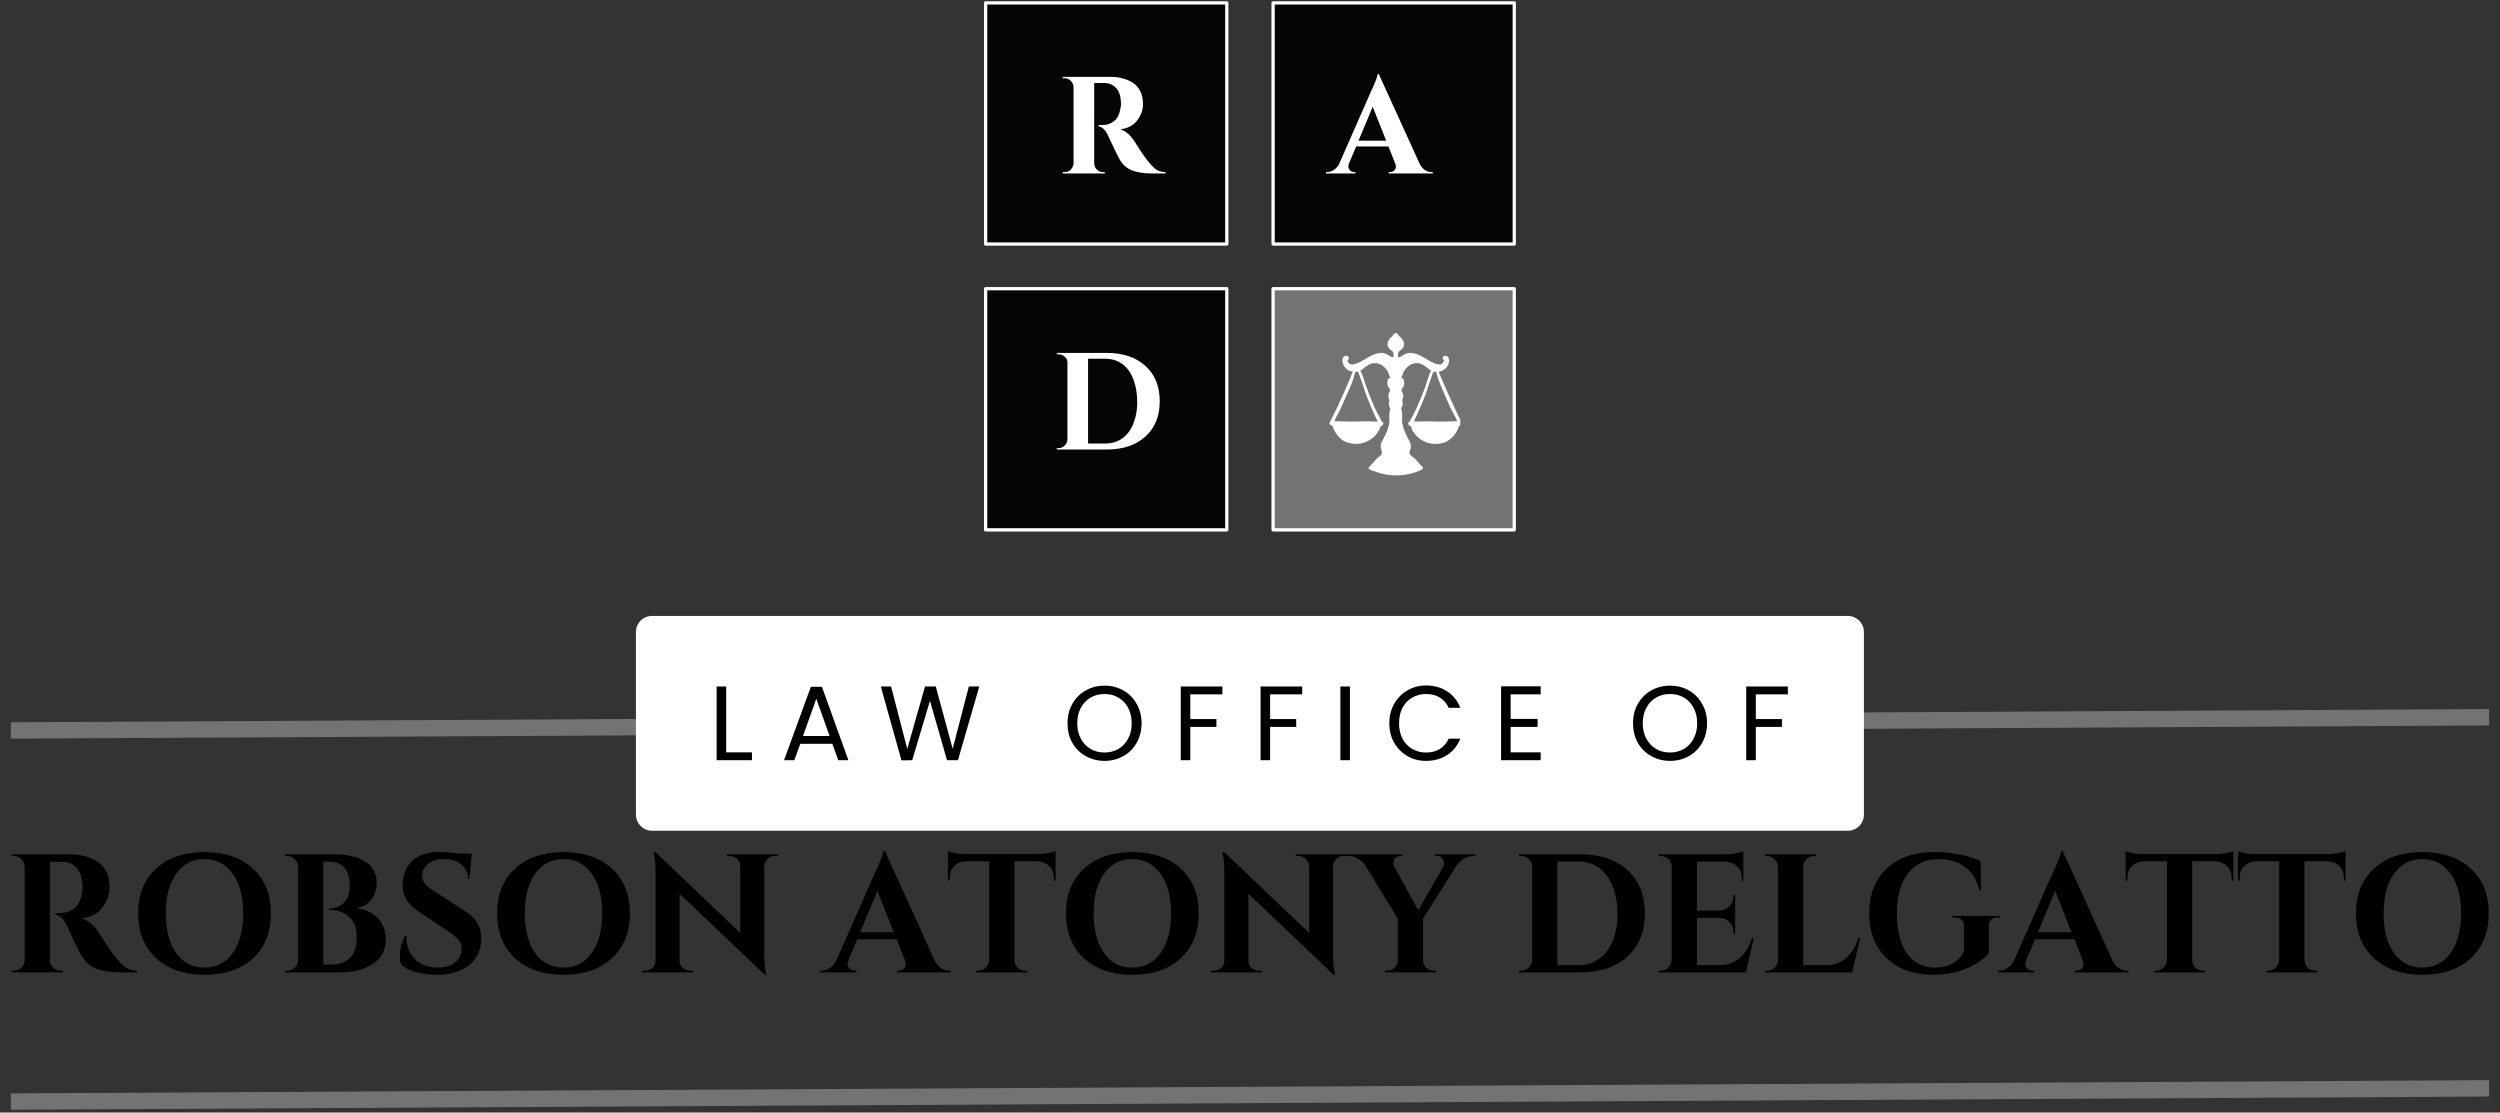 <svg xmlns="http://www.w3.org/2000/svg" xmlns:xlink="http://www.w3.org/1999/xlink" zoomAndPan="magnify" preserveAspectRatio="xMidYMid meet" version="1.0" viewBox="69.09 136.52 228.93 101.88"><rect x="69.09" y="136.52" width="228.93" height="101.88" fill="#333333" stroke="none"/><defs><g/><clipPath id="2de9c18c29"><path d="M 159.195 162.691 L 181.695 162.691 L 181.695 185.191 L 159.195 185.191 Z M 159.195 162.691 " clip-rule="nonzero"/></clipPath><clipPath id="4d8a101f9a"><path d="M 185.52 162.691 L 208 162.691 L 208 185.191 L 185.52 185.191 Z M 185.52 162.691 " clip-rule="nonzero"/></clipPath><clipPath id="ba574239e2"><path d="M 159.195 136.516 L 181.695 136.516 L 181.695 159 L 159.195 159 Z M 159.195 136.516 " clip-rule="nonzero"/></clipPath><clipPath id="4cb330bf54"><path d="M 159.195 136.516 L 181.695 136.516 L 181.695 159.016 L 159.195 159.016 Z M 159.195 136.516 " clip-rule="nonzero"/></clipPath><clipPath id="38c5a0e21a"><path d="M 185.52 136.516 L 208 136.516 L 208 159 L 185.52 159 Z M 185.52 136.516 " clip-rule="nonzero"/></clipPath><clipPath id="6c3dd66e3e"><path d="M 185.52 136.516 L 208 136.516 L 208 159.016 L 185.52 159.016 Z M 185.52 136.516 " clip-rule="nonzero"/></clipPath><clipPath id="89ca753d9b"><path d="M 190.809 167 L 202.809 167 L 202.809 180.484 L 190.809 180.484 Z M 190.809 167 " clip-rule="nonzero"/></clipPath></defs><g clip-path="url(#2de9c18c29)"><path fill="#070404" d="M 159.344 185.043 L 159.344 162.957 L 181.43 162.957 L 181.43 185.043 Z M 159.344 185.043 " fill-opacity="1" fill-rule="nonzero"/><path fill="#ffffff" d="M 181.578 162.957 L 181.578 185.043 C 181.578 185.125 181.512 185.191 181.43 185.191 L 159.344 185.191 C 159.262 185.191 159.195 185.125 159.195 185.043 L 159.195 162.957 C 159.195 162.875 159.262 162.809 159.344 162.809 L 181.43 162.809 C 181.512 162.809 181.578 162.875 181.578 162.957 Z M 181.281 184.891 L 181.281 163.105 L 159.496 163.105 L 159.496 184.891 Z M 181.281 184.891 " fill-opacity="1" fill-rule="nonzero"/></g><g clip-path="url(#4d8a101f9a)"><path fill="#737373" d="M 185.672 185.043 L 185.672 162.957 L 207.754 162.957 L 207.754 185.043 Z M 185.672 185.043 " fill-opacity="1" fill-rule="nonzero"/><path fill="#ffffff" d="M 207.902 162.957 L 207.902 185.043 C 207.902 185.125 207.84 185.191 207.754 185.191 L 185.672 185.191 C 185.586 185.191 185.52 185.125 185.52 185.043 L 185.52 162.957 C 185.52 162.875 185.586 162.809 185.672 162.809 L 207.754 162.809 C 207.84 162.809 207.902 162.875 207.902 162.957 Z M 207.605 184.891 L 207.605 163.105 L 185.82 163.105 L 185.82 184.891 Z M 207.605 184.891 " fill-opacity="1" fill-rule="nonzero"/></g><g clip-path="url(#ba574239e2)"><path fill="#070404" d="M 159.344 158.867 L 159.344 136.781 L 181.43 136.781 L 181.43 158.867 Z M 159.344 158.867 " fill-opacity="1" fill-rule="nonzero"/></g><g clip-path="url(#4cb330bf54)"><path fill="#ffffff" d="M 181.578 136.781 L 181.578 158.867 C 181.578 158.949 181.512 159.016 181.43 159.016 L 159.344 159.016 C 159.262 159.016 159.195 158.949 159.195 158.867 L 159.195 136.781 C 159.195 136.699 159.262 136.633 159.344 136.633 L 181.43 136.633 C 181.512 136.633 181.578 136.699 181.578 136.781 Z M 181.281 158.719 L 181.281 136.934 L 159.496 136.934 L 159.496 158.719 Z M 181.281 158.719 " fill-opacity="1" fill-rule="nonzero"/></g><g clip-path="url(#38c5a0e21a)"><path fill="#070404" d="M 185.672 158.867 L 185.672 136.781 L 207.754 136.781 L 207.754 158.867 Z M 185.672 158.867 " fill-opacity="1" fill-rule="nonzero"/></g><g clip-path="url(#6c3dd66e3e)"><path fill="#ffffff" d="M 207.902 136.781 L 207.902 158.867 C 207.902 158.949 207.84 159.016 207.754 159.016 L 185.672 159.016 C 185.586 159.016 185.52 158.949 185.52 158.867 L 185.52 136.781 C 185.52 136.699 185.586 136.633 185.672 136.633 L 207.754 136.633 C 207.84 136.633 207.902 136.699 207.902 136.781 Z M 207.605 158.719 L 207.605 136.934 L 185.82 136.934 L 185.82 158.719 Z M 207.605 158.719 " fill-opacity="1" fill-rule="nonzero"/></g><g clip-path="url(#89ca753d9b)"><path fill="#ffffff" d="M 202.941 175.188 C 202.68 174.801 200.875 170.793 200.848 170.555 C 201.418 170.469 201.785 169.996 201.785 169.512 C 201.789 169.121 201.414 169 201.258 169.172 C 201.148 169.285 201.219 169.477 201.324 169.484 C 201.324 169.664 201.234 169.715 201.098 169.848 C 200.965 169.977 200.508 169.812 200.34 169.742 C 200.07 169.629 199.828 169.473 199.504 169.277 L 199.504 169.281 C 199.129 169.055 198.957 168.988 198.773 168.926 C 198.078 168.723 197.777 168.93 197.57 169.043 L 197.574 169.047 L 197.566 169.047 C 197.41 169.148 197.34 169.207 197.199 169.242 C 197.199 169.242 197.141 169.219 197.141 169.219 C 197.102 169.199 197.082 168.918 197.137 168.797 C 197.242 168.57 197.586 168.535 197.652 168.133 C 197.703 167.812 197.527 167.586 197.293 167.371 C 197.293 167.371 197.297 167.367 197.297 167.367 C 197.293 167.371 197.215 167.293 197.207 167.285 C 197.168 167.246 197.141 167.195 197.109 167.152 C 196.996 166.984 196.875 167.023 196.895 167.023 C 196.688 167.043 196.656 167.234 196.578 167.305 L 196.5 167.379 C 196.398 167.477 196.223 167.629 196.164 167.887 C 196.094 168.176 196.215 168.387 196.445 168.57 C 196.602 168.695 196.738 168.766 196.695 169.117 C 196.676 169.27 196.633 169.258 196.543 169.223 C 196.105 169.055 195.824 168.383 194.207 169.332 L 194.211 169.336 C 194.148 169.371 194.145 169.371 194.074 169.418 L 194.074 169.422 C 193.801 169.57 193.527 169.754 193.16 169.848 C 193.055 169.875 192.938 169.918 192.828 169.895 C 192.633 169.852 192.469 169.625 192.484 169.484 C 192.48 169.488 192.547 169.453 192.551 169.449 C 192.68 169.324 192.566 169.043 192.301 169.102 C 191.73 169.23 192.059 170.469 192.961 170.547 C 192.945 170.672 191.758 173.512 190.879 175.145 C 190.852 175.219 190.812 175.242 190.836 175.312 C 190.867 175.41 191.016 175.496 191.109 175.527 C 191.121 175.531 191.121 175.531 191.121 175.531 C 191.266 176.09 191.691 176.602 192.066 176.852 C 192.586 177.195 193.359 177.195 193.695 177.137 C 194.32 177.031 195.191 176.488 195.434 175.762 C 195.465 175.664 195.465 175.66 195.508 175.555 C 195.668 175.555 195.742 175.371 195.766 175.34 C 195.773 175.23 195.734 175.156 195.625 175.125 C 195.309 174.418 195.242 174.582 194.555 172.852 C 193.773 170.875 194 171.086 193.664 170.453 C 193.691 170.438 193.719 170.422 193.746 170.406 C 193.742 170.406 193.742 170.414 193.742 170.418 C 193.867 170.352 194.086 170.109 194.426 169.918 L 194.426 169.91 C 194.605 169.84 194.629 169.832 194.68 169.809 C 194.914 169.773 195.594 169.609 196.176 170.543 L 196.176 170.551 C 196.223 170.652 196.375 171.035 196.398 171.125 C 196.152 171.152 196.141 171.391 196.125 171.629 L 196.133 171.625 C 196.133 171.695 196.145 171.762 196.16 171.828 L 196.152 171.828 C 196.168 171.863 196.164 171.848 196.172 171.891 L 196.184 171.891 C 196.227 171.977 196.289 172.062 196.355 172.141 L 196.375 172.211 C 196.418 172.352 196.242 172.441 196.223 172.699 C 196.199 172.965 196.32 173.07 196.312 173.211 C 196.297 173.398 196.219 173.453 196.293 173.672 L 196.293 173.676 C 196.312 173.719 196.328 173.766 196.348 173.809 C 196.367 173.863 196.402 173.891 196.402 173.953 C 196.402 174.004 196.383 174.051 196.367 174.098 C 196.16 174.793 196.676 175.027 195.734 176.77 C 195.547 177.117 195.441 177.25 195.59 177.734 C 195.723 178.168 195.57 178.164 195.141 178.539 L 195.145 178.543 C 195.117 178.57 194.43 179.336 194.406 179.359 C 194.379 179.391 194.527 179.512 194.551 179.527 C 194.68 179.609 194.758 179.605 195.156 179.746 C 196.551 180.25 198.059 180.105 199.215 179.562 C 199.32 179.508 199.398 179.441 199.391 179.32 C 199.391 179.32 199.301 179.246 199.289 179.234 C 199.285 179.23 198.973 178.883 198.973 178.875 C 198.652 178.504 198.695 178.566 198.551 178.438 L 198.547 178.438 C 198.051 178.043 198.129 178.094 198.281 177.492 L 198.273 177.496 C 198.312 177.23 198.242 177.109 198.145 176.887 L 198.137 176.891 C 198.078 176.777 198.059 176.75 197.992 176.609 L 197.988 176.609 C 197.668 175.934 197.59 175.699 197.5 175.312 C 197.5 175.312 197.492 175.223 197.488 175.172 L 197.484 175.172 C 197.477 175.012 197.477 174.934 197.488 174.793 L 197.484 174.793 C 197.496 174.535 197.5 174.395 197.461 174.184 C 197.457 174.172 197.461 174.184 197.449 174.129 L 197.445 174.129 C 197.422 174.047 197.398 173.973 197.414 173.902 C 197.422 173.852 197.453 173.758 197.496 173.727 C 197.555 173.594 197.555 173.469 197.52 173.332 C 197.438 173.027 197.742 172.867 197.484 172.41 C 197.41 172.277 197.422 172.277 197.441 172.141 C 197.457 172.129 197.469 172.121 197.48 172.098 L 197.48 172.102 L 197.594 171.941 C 197.691 171.809 197.773 171.188 197.414 171.125 L 197.406 171.133 L 197.402 171.133 C 197.438 171.027 197.578 170.664 197.594 170.633 L 197.594 170.629 C 197.887 170.062 198.32 169.805 198.715 169.777 C 198.812 169.77 198.82 169.766 199.027 169.789 L 199.027 169.785 L 199.031 169.793 C 199.25 169.848 199.32 169.883 199.52 169.992 L 199.52 170 C 199.633 170.074 199.609 170.059 200.012 170.383 L 200.004 170.367 C 200.051 170.398 200.098 170.426 200.145 170.449 C 199.805 171.027 199.977 171.145 199.125 173.156 C 198.449 174.77 198.516 174.383 198.18 175.125 C 198.07 175.156 198.031 175.23 198.039 175.332 C 198.059 175.363 198.133 175.551 198.301 175.555 C 198.473 176.02 198.375 175.875 198.535 176.109 C 198.855 176.574 199.348 176.926 199.844 177.074 C 200.457 177.258 201.23 177.148 201.598 176.934 C 202.098 176.637 202.52 176.145 202.688 175.527 C 202.758 175.52 202.961 175.402 202.973 175.293 C 202.977 175.266 202.973 175.227 202.941 175.188 Z M 194.043 172.23 C 194.367 173.27 195.16 174.984 195.25 175.109 C 195.059 175.125 195.055 175.129 194.602 175.113 C 193.105 175.066 194.16 175.188 191.289 175.09 C 191.395 174.73 191.621 174.445 191.781 174.102 C 191.984 173.672 192.164 173.23 192.355 172.801 C 192.711 172.012 193.012 171.379 193.203 170.566 C 193.266 170.566 193.332 170.562 193.414 170.543 C 193.547 170.707 193.977 172.031 194.043 172.23 Z M 194.742 169.5 C 194.75 169.488 194.758 169.48 194.762 169.469 C 194.762 169.477 194.754 169.488 194.742 169.5 Z M 195.926 169.965 C 195.922 169.965 195.922 169.961 195.922 169.961 C 195.922 169.961 195.926 169.957 195.93 169.961 C 195.926 169.961 195.926 169.965 195.926 169.965 Z M 196.625 170.242 C 196.625 170.238 196.625 170.238 196.625 170.234 C 196.625 170.234 196.629 170.234 196.629 170.234 C 196.629 170.238 196.629 170.238 196.625 170.242 Z M 198.035 169.832 C 198.035 169.828 198.035 169.828 198.035 169.828 C 198.035 169.828 198.039 169.828 198.043 169.832 Z M 201.367 175.125 C 200.777 175.156 200.184 175.098 199.801 175.102 C 199.27 175.098 199 175.145 198.559 175.109 C 198.574 175.09 198.562 175.102 198.586 175.082 C 198.625 174.988 198.613 174.961 198.73 174.746 C 198.902 174.441 199.469 173.109 199.695 172.445 C 200.316 170.621 200.254 170.719 200.395 170.539 C 200.465 170.555 200.535 170.562 200.605 170.566 C 200.816 171.461 201.094 171.988 201.816 173.645 C 202.262 174.645 202.398 174.676 202.52 175.094 C 202.52 175.094 202.086 175.094 201.367 175.125 Z M 201.367 175.125 " fill-opacity="1" fill-rule="nonzero"/></g><g fill="#ffffff" fill-opacity="1"><g transform="translate(165.85, 152.403)"><g><path d="M 4.016 -8.281 L 3.469 -8.281 C 3.457 -8.281 3.445 -8.281 3.438 -8.281 L 3.438 -0.922 C 3.445 -0.703 3.523 -0.516 3.672 -0.359 C 3.828 -0.203 4.016 -0.125 4.234 -0.125 L 4.406 -0.125 L 4.406 0 L 0.562 0 L 0.562 -0.125 L 0.734 -0.125 C 1.035 -0.125 1.266 -0.254 1.422 -0.516 C 1.492 -0.629 1.535 -0.758 1.547 -0.906 L 1.547 -7.922 C 1.535 -8.141 1.453 -8.328 1.297 -8.484 C 1.141 -8.641 0.953 -8.719 0.734 -8.719 L 0.562 -8.719 L 0.562 -8.844 L 4.906 -8.844 C 5.719 -8.844 6.406 -8.664 6.969 -8.312 C 7.25 -8.133 7.473 -7.883 7.641 -7.562 C 7.816 -7.25 7.906 -6.836 7.906 -6.328 C 7.906 -5.816 7.727 -5.328 7.375 -4.859 C 7.02 -4.391 6.504 -4.117 5.828 -4.047 C 6.316 -3.891 6.75 -3.52 7.125 -2.938 C 8.031 -1.477 8.703 -0.613 9.141 -0.344 C 9.359 -0.207 9.633 -0.133 9.969 -0.125 L 9.969 0 L 8.719 0 C 7.988 0 7.379 -0.094 6.891 -0.281 C 6.41 -0.477 6.031 -0.82 5.75 -1.312 C 5.594 -1.594 5.242 -2.312 4.703 -3.469 C 4.473 -3.977 4.188 -4.258 3.844 -4.312 L 3.844 -4.438 L 4.234 -4.438 C 4.617 -4.438 4.957 -4.551 5.25 -4.781 C 5.539 -5.008 5.734 -5.379 5.828 -5.891 C 5.867 -6.066 5.891 -6.207 5.891 -6.312 C 5.891 -7 5.75 -7.492 5.469 -7.797 C 5.188 -8.109 4.828 -8.27 4.391 -8.281 C 4.305 -8.281 4.18 -8.281 4.016 -8.281 Z M 4.016 -8.281 "/></g></g></g><g fill="#ffffff" fill-opacity="1"><g transform="translate(190.853, 152.403)"><g><path d="M 9.312 -0.125 L 9.438 -0.125 L 9.438 0 L 5.406 0 L 5.406 -0.125 L 5.516 -0.125 C 5.703 -0.125 5.836 -0.18 5.922 -0.297 C 6.016 -0.41 6.062 -0.516 6.062 -0.609 C 6.062 -0.711 6.039 -0.816 6 -0.922 L 5.375 -2.469 L 2.422 -2.469 L 1.766 -0.922 C 1.723 -0.805 1.703 -0.703 1.703 -0.609 C 1.703 -0.516 1.75 -0.41 1.844 -0.297 C 1.938 -0.18 2.078 -0.125 2.266 -0.125 L 2.359 -0.125 L 2.359 0 L -0.344 0 L -0.344 -0.125 L -0.219 -0.125 C -0.031 -0.125 0.156 -0.18 0.344 -0.297 C 0.539 -0.422 0.707 -0.598 0.844 -0.828 L 3.75 -7.438 C 4.145 -8.27 4.359 -8.82 4.391 -9.094 L 4.5 -9.094 L 8.25 -0.859 C 8.375 -0.617 8.531 -0.438 8.719 -0.312 C 8.914 -0.188 9.113 -0.125 9.312 -0.125 Z M 2.641 -3 L 5.172 -3 L 3.938 -6.109 Z M 2.641 -3 "/></g></g></g><g fill="#ffffff" fill-opacity="1"><g transform="translate(165.336, 177.682)"><g><path d="M 5.109 -8.844 C 6.598 -8.844 7.773 -8.445 8.641 -7.656 C 9.516 -6.863 9.953 -5.785 9.953 -4.422 C 9.953 -3.055 9.516 -1.977 8.641 -1.188 C 7.773 -0.395 6.598 0 5.109 0 L 0.531 0 L 0.531 -0.125 L 0.688 -0.125 C 0.906 -0.125 1.094 -0.203 1.25 -0.359 C 1.406 -0.516 1.488 -0.703 1.5 -0.922 L 1.5 -7.984 C 1.5 -8.191 1.414 -8.363 1.25 -8.5 C 1.094 -8.645 0.906 -8.719 0.688 -8.719 L 0.531 -8.719 L 0.531 -8.844 Z M 4.953 -0.547 C 5.555 -0.547 6.078 -0.703 6.516 -1.016 C 6.961 -1.328 7.301 -1.773 7.531 -2.359 C 7.77 -2.941 7.891 -3.578 7.891 -4.266 C 7.891 -4.953 7.816 -5.535 7.672 -6.016 C 7.535 -6.504 7.344 -6.922 7.094 -7.266 C 6.57 -7.961 5.859 -8.312 4.953 -8.312 L 3.391 -8.312 L 3.391 -0.547 Z M 4.953 -0.547 "/></g></g></g><g fill="#000000" fill-opacity="1"><g transform="translate(69.462, 225.562)"><g><path d="M 4.906 -10.125 L 4.25 -10.125 C 4.227 -10.125 4.211 -10.125 4.203 -10.125 L 4.203 -1.125 C 4.211 -0.852 4.312 -0.625 4.5 -0.438 C 4.688 -0.25 4.914 -0.156 5.188 -0.156 L 5.391 -0.156 L 5.391 0 L 0.688 0 L 0.688 -0.156 L 0.891 -0.156 C 1.266 -0.156 1.551 -0.316 1.75 -0.641 C 1.832 -0.773 1.879 -0.93 1.891 -1.109 L 1.891 -9.672 C 1.879 -9.941 1.773 -10.172 1.578 -10.359 C 1.391 -10.555 1.16 -10.656 0.891 -10.656 L 0.688 -10.656 L 0.688 -10.812 L 5.984 -10.812 C 6.984 -10.812 7.828 -10.594 8.516 -10.156 C 8.867 -9.938 9.145 -9.633 9.344 -9.25 C 9.551 -8.863 9.656 -8.359 9.656 -7.734 C 9.656 -7.117 9.438 -6.52 9 -5.938 C 8.57 -5.363 7.945 -5.035 7.125 -4.953 C 7.727 -4.754 8.254 -4.301 8.703 -3.594 C 9.816 -1.812 10.641 -0.754 11.172 -0.422 C 11.441 -0.254 11.781 -0.164 12.188 -0.156 L 12.188 0 L 10.672 0 C 9.773 0 9.031 -0.113 8.438 -0.344 C 7.844 -0.582 7.379 -1.004 7.047 -1.609 C 6.848 -1.941 6.422 -2.82 5.766 -4.25 C 5.473 -4.875 5.117 -5.219 4.703 -5.281 L 4.703 -5.438 L 5.188 -5.438 C 5.645 -5.438 6.051 -5.57 6.406 -5.844 C 6.77 -6.125 7.008 -6.578 7.125 -7.203 C 7.164 -7.422 7.188 -7.594 7.188 -7.719 C 7.188 -8.562 7.016 -9.172 6.672 -9.547 C 6.336 -9.922 5.906 -10.113 5.375 -10.125 C 5.27 -10.125 5.113 -10.125 4.906 -10.125 Z M 4.906 -10.125 "/></g></g></g><g fill="#000000" fill-opacity="1"><g transform="translate(80.991, 225.562)"><g><path d="M 2.391 -9.5 C 3.492 -10.508 4.973 -11.016 6.828 -11.016 C 8.691 -11.016 10.172 -10.508 11.266 -9.5 C 12.359 -8.5 12.906 -7.133 12.906 -5.406 C 12.906 -3.676 12.359 -2.305 11.266 -1.297 C 10.172 -0.285 8.691 0.219 6.828 0.219 C 4.973 0.219 3.492 -0.285 2.391 -1.297 C 1.297 -2.305 0.75 -3.676 0.75 -5.406 C 0.75 -7.133 1.297 -8.5 2.391 -9.5 Z M 4.234 -1.766 C 4.867 -0.879 5.727 -0.438 6.812 -0.438 C 7.906 -0.438 8.77 -0.879 9.406 -1.766 C 10.051 -2.66 10.375 -3.875 10.375 -5.406 C 10.375 -6.938 10.051 -8.145 9.406 -9.031 C 8.77 -9.926 7.906 -10.375 6.812 -10.375 C 5.727 -10.375 4.867 -9.926 4.234 -9.031 C 3.598 -8.145 3.281 -6.938 3.281 -5.406 C 3.281 -3.875 3.598 -2.66 4.234 -1.766 Z M 4.234 -1.766 "/></g></g></g><g fill="#000000" fill-opacity="1"><g transform="translate(94.542, 225.562)"><g><path d="M 5.531 0 L 0.641 0 L 0.641 -0.156 L 0.844 -0.156 C 1.219 -0.156 1.504 -0.316 1.703 -0.641 C 1.785 -0.773 1.832 -0.93 1.844 -1.109 L 1.844 -9.688 C 1.832 -9.957 1.727 -10.188 1.531 -10.375 C 1.344 -10.562 1.113 -10.656 0.844 -10.656 L 0.641 -10.656 L 0.641 -10.812 L 5.125 -10.812 C 6.32 -10.812 7.27 -10.594 7.969 -10.156 C 8.676 -9.727 9.035 -9.066 9.047 -8.172 C 9.035 -7.711 8.938 -7.316 8.75 -6.984 C 8.414 -6.336 7.879 -5.969 7.141 -5.875 C 7.941 -5.812 8.598 -5.52 9.109 -5 C 9.617 -4.477 9.875 -3.816 9.875 -3.016 C 9.875 -2.047 9.484 -1.301 8.703 -0.781 C 7.93 -0.258 6.875 0 5.531 0 Z M 6.578 -7.969 C 6.566 -9.414 5.906 -10.141 4.594 -10.141 L 4.156 -10.141 L 4.156 -0.703 L 4.859 -0.703 C 4.867 -0.703 4.879 -0.703 4.891 -0.703 C 5.598 -0.703 6.16 -0.906 6.578 -1.312 C 7.004 -1.727 7.219 -2.359 7.219 -3.203 C 7.219 -4.055 6.977 -4.688 6.5 -5.094 C 6.031 -5.508 5.422 -5.719 4.672 -5.719 L 4.672 -5.844 C 5.211 -5.844 5.66 -6.016 6.016 -6.359 C 6.379 -6.711 6.566 -7.25 6.578 -7.969 Z M 6.578 -7.969 "/></g></g></g><g fill="#000000" fill-opacity="1"><g transform="translate(104.944, 225.562)"><g><path d="M 0.766 -1.438 C 0.766 -2.176 0.926 -2.805 1.25 -3.328 L 1.391 -3.328 C 1.379 -3.254 1.375 -3.176 1.375 -3.094 C 1.375 -2.375 1.629 -1.75 2.141 -1.219 C 2.648 -0.695 3.348 -0.438 4.234 -0.438 C 4.922 -0.438 5.457 -0.598 5.844 -0.922 C 6.227 -1.254 6.422 -1.672 6.422 -2.172 C 6.422 -2.473 6.32 -2.738 6.125 -2.969 C 5.938 -3.207 5.625 -3.473 5.188 -3.766 L 2.5 -5.547 C 1.5 -6.211 1 -7.035 1 -8.016 C 1 -8.117 1.008 -8.223 1.031 -8.328 C 1.094 -9.141 1.41 -9.789 1.984 -10.281 C 2.555 -10.77 3.32 -11.016 4.281 -11.016 C 4.844 -11.016 5.539 -10.969 6.375 -10.875 L 7.344 -10.875 L 7.141 -8.594 L 7 -8.594 C 7 -9.133 6.797 -9.566 6.391 -9.891 C 5.992 -10.211 5.469 -10.375 4.812 -10.375 C 4.008 -10.375 3.43 -10.129 3.078 -9.641 C 2.891 -9.398 2.797 -9.16 2.797 -8.922 C 2.797 -8.68 2.844 -8.484 2.938 -8.328 C 3.082 -8.055 3.395 -7.766 3.875 -7.453 L 6.828 -5.547 C 7.754 -4.93 8.219 -4.141 8.219 -3.172 C 8.219 -2.078 7.844 -1.238 7.094 -0.656 C 6.344 -0.07 5.352 0.219 4.125 0.219 C 3.426 0.219 2.781 0.133 2.188 -0.031 C 1.594 -0.207 1.156 -0.438 0.875 -0.719 C 0.801 -0.914 0.766 -1.156 0.766 -1.438 Z M 0.766 -1.438 "/></g></g></g><g fill="#000000" fill-opacity="1"><g transform="translate(113.864, 225.562)"><g><path d="M 2.391 -9.5 C 3.492 -10.508 4.973 -11.016 6.828 -11.016 C 8.691 -11.016 10.172 -10.508 11.266 -9.5 C 12.359 -8.5 12.906 -7.133 12.906 -5.406 C 12.906 -3.676 12.359 -2.305 11.266 -1.297 C 10.172 -0.285 8.691 0.219 6.828 0.219 C 4.973 0.219 3.492 -0.285 2.391 -1.297 C 1.297 -2.305 0.75 -3.676 0.75 -5.406 C 0.75 -7.133 1.297 -8.5 2.391 -9.5 Z M 4.234 -1.766 C 4.867 -0.879 5.727 -0.438 6.812 -0.438 C 7.906 -0.438 8.77 -0.879 9.406 -1.766 C 10.051 -2.66 10.375 -3.875 10.375 -5.406 C 10.375 -6.938 10.051 -8.145 9.406 -9.031 C 8.77 -9.926 7.906 -10.375 6.812 -10.375 C 5.727 -10.375 4.867 -9.926 4.234 -9.031 C 3.598 -8.145 3.281 -6.938 3.281 -5.406 C 3.281 -3.875 3.598 -2.66 4.234 -1.766 Z M 4.234 -1.766 "/></g></g></g><g fill="#000000" fill-opacity="1"><g transform="translate(127.415, 225.562)"><g><path d="M 12.609 -10.656 C 12.254 -10.656 11.984 -10.5 11.797 -10.188 C 11.711 -10.051 11.664 -9.895 11.656 -9.719 L 11.656 -1.766 C 11.656 -1.066 11.703 -0.484 11.797 -0.016 L 11.844 0.219 L 11.703 0.219 L 3.906 -7.203 L 3.906 -1.078 C 3.906 -0.816 4 -0.598 4.188 -0.422 C 4.375 -0.242 4.594 -0.156 4.844 -0.156 L 5.141 -0.156 L 5.141 0 L 0.469 0 L 0.469 -0.156 L 0.734 -0.156 C 1.004 -0.156 1.234 -0.242 1.422 -0.422 C 1.609 -0.598 1.703 -0.82 1.703 -1.094 L 1.703 -9.109 C 1.703 -9.785 1.656 -10.352 1.562 -10.812 L 1.531 -11.031 L 1.672 -11.031 L 9.469 -3.609 L 9.469 -9.703 C 9.457 -9.973 9.359 -10.195 9.172 -10.375 C 8.984 -10.562 8.758 -10.656 8.5 -10.656 L 8.234 -10.656 L 8.234 -10.812 L 12.906 -10.812 L 12.906 -10.656 Z M 12.609 -10.656 "/></g></g></g><g fill="#000000" fill-opacity="1"><g transform="translate(140.765, 225.562)"><g/></g></g><g fill="#000000" fill-opacity="1"><g transform="translate(144.624, 225.562)"><g><path d="M 11.391 -0.156 L 11.531 -0.156 L 11.531 0 L 6.609 0 L 6.609 -0.156 L 6.75 -0.156 C 6.977 -0.156 7.145 -0.223 7.25 -0.359 C 7.352 -0.504 7.406 -0.633 7.406 -0.75 C 7.406 -0.875 7.379 -1 7.328 -1.125 L 6.578 -3.031 L 2.969 -3.031 L 2.156 -1.125 C 2.102 -0.988 2.078 -0.863 2.078 -0.75 C 2.078 -0.633 2.133 -0.504 2.25 -0.359 C 2.363 -0.223 2.535 -0.156 2.766 -0.156 L 2.891 -0.156 L 2.891 0 L -0.422 0 L -0.422 -0.156 L -0.281 -0.156 C -0.039 -0.156 0.191 -0.227 0.422 -0.375 C 0.66 -0.52 0.859 -0.734 1.016 -1.016 L 4.578 -9.094 C 5.066 -10.113 5.328 -10.785 5.359 -11.109 L 5.5 -11.109 L 10.078 -1.047 C 10.234 -0.754 10.426 -0.531 10.656 -0.375 C 10.895 -0.227 11.141 -0.156 11.391 -0.156 Z M 3.234 -3.672 L 6.312 -3.672 L 4.812 -7.469 Z M 3.234 -3.672 "/></g></g></g><g fill="#000000" fill-opacity="1"><g transform="translate(155.674, 225.562)"><g><path d="M 6.312 -10.172 L 6.312 -1.109 C 6.32 -0.836 6.422 -0.609 6.609 -0.422 C 6.805 -0.242 7.035 -0.156 7.297 -0.156 L 7.484 -0.156 L 7.5 0 L 2.812 0 L 2.812 -0.156 L 3.016 -0.156 C 3.266 -0.156 3.484 -0.242 3.672 -0.422 C 3.867 -0.609 3.977 -0.832 4 -1.094 L 4 -10.172 L 1.922 -10.172 C 1.441 -10.16 1.062 -10.008 0.781 -9.719 C 0.508 -9.438 0.375 -9.062 0.375 -8.594 L 0.375 -8.406 L 0.219 -8.406 L 0.219 -11.094 C 0.633 -10.926 1.238 -10.836 2.031 -10.828 L 8.266 -10.828 C 8.578 -10.828 8.922 -10.852 9.297 -10.906 C 9.672 -10.969 9.93 -11.031 10.078 -11.094 L 10.078 -8.406 L 9.922 -8.406 L 9.922 -8.594 C 9.922 -9.238 9.68 -9.691 9.203 -9.953 C 8.973 -10.086 8.695 -10.16 8.375 -10.172 Z M 6.312 -10.172 "/></g></g></g><g fill="#000000" fill-opacity="1"><g transform="translate(165.953, 225.562)"><g><path d="M 2.391 -9.5 C 3.492 -10.508 4.973 -11.016 6.828 -11.016 C 8.691 -11.016 10.172 -10.508 11.266 -9.5 C 12.359 -8.5 12.906 -7.133 12.906 -5.406 C 12.906 -3.676 12.359 -2.305 11.266 -1.297 C 10.172 -0.285 8.691 0.219 6.828 0.219 C 4.973 0.219 3.492 -0.285 2.391 -1.297 C 1.297 -2.305 0.75 -3.676 0.75 -5.406 C 0.75 -7.133 1.297 -8.5 2.391 -9.5 Z M 4.234 -1.766 C 4.867 -0.879 5.727 -0.438 6.812 -0.438 C 7.906 -0.438 8.77 -0.879 9.406 -1.766 C 10.051 -2.66 10.375 -3.875 10.375 -5.406 C 10.375 -6.938 10.051 -8.145 9.406 -9.031 C 8.77 -9.926 7.906 -10.375 6.812 -10.375 C 5.727 -10.375 4.867 -9.926 4.234 -9.031 C 3.598 -8.145 3.281 -6.938 3.281 -5.406 C 3.281 -3.875 3.598 -2.66 4.234 -1.766 Z M 4.234 -1.766 "/></g></g></g><g fill="#000000" fill-opacity="1"><g transform="translate(179.504, 225.562)"><g><path d="M 12.609 -10.656 C 12.254 -10.656 11.984 -10.5 11.797 -10.188 C 11.711 -10.051 11.664 -9.895 11.656 -9.719 L 11.656 -1.766 C 11.656 -1.066 11.703 -0.484 11.797 -0.016 L 11.844 0.219 L 11.703 0.219 L 3.906 -7.203 L 3.906 -1.078 C 3.906 -0.816 4 -0.598 4.188 -0.422 C 4.375 -0.242 4.594 -0.156 4.844 -0.156 L 5.141 -0.156 L 5.141 0 L 0.469 0 L 0.469 -0.156 L 0.734 -0.156 C 1.004 -0.156 1.234 -0.242 1.422 -0.422 C 1.609 -0.598 1.703 -0.82 1.703 -1.094 L 1.703 -9.109 C 1.703 -9.785 1.656 -10.352 1.562 -10.812 L 1.531 -11.031 L 1.672 -11.031 L 9.469 -3.609 L 9.469 -9.703 C 9.457 -9.973 9.359 -10.195 9.172 -10.375 C 8.984 -10.562 8.758 -10.656 8.5 -10.656 L 8.234 -10.656 L 8.234 -10.812 L 12.906 -10.812 L 12.906 -10.656 Z M 12.609 -10.656 "/></g></g></g><g fill="#000000" fill-opacity="1"><g transform="translate(192.854, 225.562)"><g><path d="M 11.344 -10.656 L 11.125 -10.656 C 10.82 -10.656 10.531 -10.566 10.25 -10.391 C 9.969 -10.211 9.75 -10 9.594 -9.75 L 6.547 -4.906 L 6.547 -1.125 C 6.547 -0.852 6.641 -0.625 6.828 -0.438 C 7.023 -0.25 7.258 -0.156 7.531 -0.156 L 7.719 -0.156 L 7.734 0 L 3.047 0 L 3.047 -0.156 L 3.234 -0.156 C 3.504 -0.156 3.734 -0.242 3.922 -0.422 C 4.117 -0.609 4.223 -0.836 4.234 -1.109 L 4.234 -4.922 L 1.281 -9.766 C 1.125 -10.016 0.906 -10.223 0.625 -10.391 C 0.344 -10.566 0.051 -10.656 -0.25 -10.656 L -0.469 -10.656 L -0.469 -10.812 L 4.641 -10.812 L 4.641 -10.656 L 4.453 -10.656 C 4.223 -10.656 4.047 -10.551 3.922 -10.344 C 3.859 -10.227 3.828 -10.113 3.828 -10 C 3.828 -9.895 3.852 -9.789 3.906 -9.688 L 6.109 -5.688 L 8.406 -9.688 C 8.457 -9.789 8.484 -9.895 8.484 -10 C 8.484 -10.113 8.445 -10.223 8.375 -10.328 C 8.258 -10.547 8.086 -10.656 7.859 -10.656 L 7.672 -10.656 L 7.672 -10.812 L 11.344 -10.812 Z M 11.344 -10.656 "/></g></g></g><g fill="#000000" fill-opacity="1"><g transform="translate(203.688, 225.562)"><g/></g></g><g fill="#000000" fill-opacity="1"><g transform="translate(207.546, 225.562)"><g><path d="M 6.25 -10.812 C 8.07 -10.812 9.516 -10.328 10.578 -9.359 C 11.641 -8.391 12.172 -7.07 12.172 -5.406 C 12.172 -3.738 11.641 -2.422 10.578 -1.453 C 9.516 -0.484 8.07 0 6.25 0 L 0.641 0 L 0.641 -0.156 L 0.844 -0.156 C 1.113 -0.156 1.344 -0.25 1.531 -0.438 C 1.727 -0.625 1.832 -0.852 1.844 -1.125 L 1.844 -9.766 C 1.844 -10.016 1.738 -10.223 1.531 -10.391 C 1.332 -10.566 1.102 -10.656 0.844 -10.656 L 0.641 -10.656 L 0.641 -10.812 Z M 6.047 -0.656 C 6.785 -0.656 7.426 -0.848 7.969 -1.234 C 8.508 -1.617 8.926 -2.164 9.219 -2.875 C 9.508 -3.594 9.656 -4.375 9.656 -5.219 C 9.656 -6.062 9.566 -6.781 9.391 -7.375 C 9.223 -7.969 8.984 -8.469 8.672 -8.875 C 8.035 -9.727 7.16 -10.156 6.047 -10.156 L 4.156 -10.156 L 4.156 -0.656 Z M 6.047 -0.656 "/></g></g></g><g fill="#000000" fill-opacity="1"><g transform="translate(220.326, 225.562)"><g><path d="M 0.844 -0.156 C 1.113 -0.156 1.344 -0.25 1.531 -0.438 C 1.727 -0.625 1.832 -0.852 1.844 -1.125 L 1.844 -9.719 C 1.82 -9.988 1.742 -10.188 1.609 -10.312 C 1.359 -10.539 1.102 -10.656 0.844 -10.656 L 0.641 -10.656 L 0.641 -10.812 L 6.562 -10.812 C 7.062 -10.812 7.477 -10.848 7.812 -10.922 C 8.145 -10.992 8.344 -11.047 8.406 -11.078 L 8.406 -8.375 L 8.266 -8.391 L 8.266 -8.562 C 8.266 -9.207 8.023 -9.66 7.547 -9.922 C 7.316 -10.055 7.051 -10.129 6.75 -10.141 L 4.156 -10.141 L 4.156 -5.656 L 6.188 -5.656 C 6.57 -5.664 6.883 -5.797 7.125 -6.047 C 7.375 -6.297 7.5 -6.609 7.5 -6.984 L 7.5 -7.109 L 7.656 -7.109 L 7.656 -3.547 L 7.5 -3.547 L 7.5 -3.672 C 7.5 -4.055 7.379 -4.367 7.141 -4.609 C 6.898 -4.859 6.594 -4.988 6.219 -5 L 4.156 -5 L 4.156 -0.656 L 6.172 -0.656 C 6.922 -0.656 7.551 -0.867 8.062 -1.297 C 8.57 -1.734 8.953 -2.352 9.203 -3.156 L 9.359 -3.156 L 8.641 0 L 0.641 0 L 0.641 -0.156 Z M 0.844 -0.156 "/></g></g></g><g fill="#000000" fill-opacity="1"><g transform="translate(230.064, 225.562)"><g><path d="M 0.844 -0.156 C 1.113 -0.156 1.344 -0.25 1.531 -0.438 C 1.727 -0.625 1.832 -0.852 1.844 -1.125 L 1.844 -9.672 C 1.832 -9.941 1.727 -10.172 1.531 -10.359 C 1.344 -10.555 1.113 -10.656 0.844 -10.656 L 0.641 -10.656 L 0.641 -10.812 L 5.344 -10.812 L 5.328 -10.656 L 5.141 -10.656 C 4.867 -10.656 4.633 -10.555 4.438 -10.359 C 4.25 -10.172 4.156 -9.941 4.156 -9.672 L 4.156 -0.656 L 6.172 -0.656 C 6.922 -0.656 7.551 -0.867 8.062 -1.297 C 8.57 -1.734 8.953 -2.352 9.203 -3.156 L 9.359 -3.156 L 8.641 0 L 0.641 0 L 0.641 -0.156 Z M 0.844 -0.156 "/></g></g></g><g fill="#000000" fill-opacity="1"><g transform="translate(239.571, 225.562)"><g><path d="M 6.531 0.219 C 4.77 0.219 3.352 -0.285 2.281 -1.297 C 1.219 -2.316 0.688 -3.688 0.688 -5.406 C 0.688 -7.133 1.219 -8.5 2.281 -9.5 C 3.352 -10.508 4.801 -11.016 6.625 -11.016 C 7.445 -11.016 8.242 -10.938 9.016 -10.781 C 9.785 -10.625 10.41 -10.426 10.891 -10.188 L 10.922 -7.531 L 10.781 -7.531 C 10.508 -8.531 10.047 -9.254 9.391 -9.703 C 8.742 -10.148 7.973 -10.375 7.078 -10.375 C 5.836 -10.375 4.883 -9.926 4.219 -9.031 C 3.551 -8.145 3.219 -6.926 3.219 -5.375 C 3.219 -3.832 3.52 -2.625 4.125 -1.75 C 4.738 -0.875 5.609 -0.438 6.734 -0.438 C 7.547 -0.438 8.223 -0.664 8.766 -1.125 C 9.035 -1.363 9.234 -1.641 9.359 -1.953 L 9.359 -4.328 C 9.359 -4.547 9.285 -4.711 9.141 -4.828 C 9.004 -4.953 8.805 -5.016 8.547 -5.016 L 8.312 -5.016 L 8.312 -5.172 L 12.641 -5.172 L 12.641 -5.016 L 12.406 -5.016 C 12.164 -5.016 11.977 -4.953 11.844 -4.828 C 11.707 -4.711 11.641 -4.547 11.641 -4.328 L 11.641 -1.781 C 11.234 -1.25 10.566 -0.781 9.641 -0.375 C 8.723 0.02 7.688 0.219 6.531 0.219 Z M 6.531 0.219 "/></g></g></g><g fill="#000000" fill-opacity="1"><g transform="translate(252.474, 225.562)"><g><path d="M 11.391 -0.156 L 11.531 -0.156 L 11.531 0 L 6.609 0 L 6.609 -0.156 L 6.75 -0.156 C 6.977 -0.156 7.145 -0.223 7.25 -0.359 C 7.352 -0.504 7.406 -0.633 7.406 -0.75 C 7.406 -0.875 7.379 -1 7.328 -1.125 L 6.578 -3.031 L 2.969 -3.031 L 2.156 -1.125 C 2.102 -0.988 2.078 -0.863 2.078 -0.75 C 2.078 -0.633 2.133 -0.504 2.25 -0.359 C 2.363 -0.223 2.535 -0.156 2.766 -0.156 L 2.891 -0.156 L 2.891 0 L -0.422 0 L -0.422 -0.156 L -0.281 -0.156 C -0.039 -0.156 0.191 -0.227 0.422 -0.375 C 0.66 -0.52 0.859 -0.734 1.016 -1.016 L 4.578 -9.094 C 5.066 -10.113 5.328 -10.785 5.359 -11.109 L 5.5 -11.109 L 10.078 -1.047 C 10.234 -0.754 10.426 -0.531 10.656 -0.375 C 10.895 -0.227 11.141 -0.156 11.391 -0.156 Z M 3.234 -3.672 L 6.312 -3.672 L 4.812 -7.469 Z M 3.234 -3.672 "/></g></g></g><g fill="#000000" fill-opacity="1"><g transform="translate(263.524, 225.562)"><g><path d="M 6.312 -10.172 L 6.312 -1.109 C 6.32 -0.836 6.422 -0.609 6.609 -0.422 C 6.805 -0.242 7.035 -0.156 7.297 -0.156 L 7.484 -0.156 L 7.5 0 L 2.812 0 L 2.812 -0.156 L 3.016 -0.156 C 3.266 -0.156 3.484 -0.242 3.672 -0.422 C 3.867 -0.609 3.977 -0.832 4 -1.094 L 4 -10.172 L 1.922 -10.172 C 1.441 -10.16 1.062 -10.008 0.781 -9.719 C 0.508 -9.438 0.375 -9.062 0.375 -8.594 L 0.375 -8.406 L 0.219 -8.406 L 0.219 -11.094 C 0.633 -10.926 1.238 -10.836 2.031 -10.828 L 8.266 -10.828 C 8.578 -10.828 8.922 -10.852 9.297 -10.906 C 9.672 -10.969 9.93 -11.031 10.078 -11.094 L 10.078 -8.406 L 9.922 -8.406 L 9.922 -8.594 C 9.922 -9.238 9.68 -9.691 9.203 -9.953 C 8.973 -10.086 8.695 -10.16 8.375 -10.172 Z M 6.312 -10.172 "/></g></g></g><g fill="#000000" fill-opacity="1"><g transform="translate(273.803, 225.562)"><g><path d="M 6.312 -10.172 L 6.312 -1.109 C 6.32 -0.836 6.422 -0.609 6.609 -0.422 C 6.805 -0.242 7.035 -0.156 7.297 -0.156 L 7.484 -0.156 L 7.5 0 L 2.812 0 L 2.812 -0.156 L 3.016 -0.156 C 3.266 -0.156 3.484 -0.242 3.672 -0.422 C 3.867 -0.609 3.977 -0.832 4 -1.094 L 4 -10.172 L 1.922 -10.172 C 1.441 -10.16 1.062 -10.008 0.781 -9.719 C 0.508 -9.438 0.375 -9.062 0.375 -8.594 L 0.375 -8.406 L 0.219 -8.406 L 0.219 -11.094 C 0.633 -10.926 1.238 -10.836 2.031 -10.828 L 8.266 -10.828 C 8.578 -10.828 8.922 -10.852 9.297 -10.906 C 9.672 -10.969 9.93 -11.031 10.078 -11.094 L 10.078 -8.406 L 9.922 -8.406 L 9.922 -8.594 C 9.922 -9.238 9.68 -9.691 9.203 -9.953 C 8.973 -10.086 8.695 -10.16 8.375 -10.172 Z M 6.312 -10.172 "/></g></g></g><g fill="#000000" fill-opacity="1"><g transform="translate(284.082, 225.562)"><g><path d="M 2.391 -9.5 C 3.492 -10.508 4.973 -11.016 6.828 -11.016 C 8.691 -11.016 10.172 -10.508 11.266 -9.5 C 12.359 -8.5 12.906 -7.133 12.906 -5.406 C 12.906 -3.676 12.359 -2.305 11.266 -1.297 C 10.172 -0.285 8.691 0.219 6.828 0.219 C 4.973 0.219 3.492 -0.285 2.391 -1.297 C 1.297 -2.305 0.75 -3.676 0.75 -5.406 C 0.75 -7.133 1.297 -8.5 2.391 -9.5 Z M 4.234 -1.766 C 4.867 -0.879 5.727 -0.438 6.812 -0.438 C 7.906 -0.438 8.77 -0.879 9.406 -1.766 C 10.051 -2.66 10.375 -3.875 10.375 -5.406 C 10.375 -6.938 10.051 -8.145 9.406 -9.031 C 8.77 -9.926 7.906 -10.375 6.812 -10.375 C 5.727 -10.375 4.867 -9.926 4.234 -9.031 C 3.598 -8.145 3.281 -6.938 3.281 -5.406 C 3.281 -3.875 3.598 -2.66 4.234 -1.766 Z M 4.234 -1.766 "/></g></g></g><path stroke-linecap="butt" transform="matrix(0.75, -0.004, 0.004, 0.75, 70.081, 202.66)" fill="none" stroke-linejoin="miter" d="M 0.002 1 L 302.584 1.001 " stroke="#737373" stroke-width="2" stroke-opacity="1" stroke-miterlimit="4"/><path stroke-linecap="butt" transform="matrix(0.75, -0.004, 0.004, 0.75, 70.081, 236.642)" fill="none" stroke-linejoin="miter" d="M 0.002 0.999 L 302.584 1 " stroke="#737373" stroke-width="2" stroke-opacity="1" stroke-miterlimit="4"/><path fill="#ffffff" d="M 128.801 192.922 L 238.297 192.922 C 238.688 192.922 239.062 193.078 239.34 193.355 C 239.617 193.629 239.773 194.004 239.773 194.398 L 239.773 211.121 C 239.773 211.512 239.617 211.887 239.34 212.164 C 239.062 212.438 238.688 212.594 238.297 212.594 L 128.801 212.594 C 127.984 212.594 127.324 211.934 127.324 211.121 L 127.324 194.398 C 127.324 193.582 127.984 192.922 128.801 192.922 Z M 128.801 192.922 " fill-opacity="1" fill-rule="nonzero"/><g fill="#000000" fill-opacity="1"><g transform="translate(133.963, 206.133)"><g><path d="M 1.625 -0.719 L 3.984 -0.719 L 3.984 0 L 0.75 0 L 0.75 -6.75 L 1.625 -6.75 Z M 1.625 -0.719 "/></g></g></g><g fill="#000000" fill-opacity="1"><g transform="translate(140.575, 206.133)"><g><path d="M 4.734 -1.5 L 1.797 -1.5 L 1.25 0 L 0.312 0 L 2.766 -6.719 L 3.781 -6.719 L 6.203 0 L 5.281 0 Z M 4.484 -2.219 L 3.266 -5.625 L 2.047 -2.219 Z M 4.484 -2.219 "/></g></g></g><g fill="#000000" fill-opacity="1"><g transform="translate(149.53, 206.133)"><g><path d="M 9.234 -6.75 L 7.281 0 L 6.281 0 L 4.719 -5.438 L 3.094 0 L 2.109 0.016 L 0.219 -6.75 L 1.156 -6.75 L 2.641 -1.031 L 4.266 -6.75 L 5.25 -6.75 L 6.797 -1.047 L 8.281 -6.75 Z M 9.234 -6.75 "/></g></g></g><g fill="#000000" fill-opacity="1"><g transform="translate(161.408, 206.133)"><g/></g></g><g fill="#000000" fill-opacity="1"><g transform="translate(166.424, 206.133)"><g><path d="M 3.812 0.062 C 3.188 0.062 2.613 -0.082 2.094 -0.375 C 1.57 -0.664 1.16 -1.07 0.859 -1.594 C 0.566 -2.125 0.422 -2.719 0.422 -3.375 C 0.422 -4.039 0.566 -4.633 0.859 -5.156 C 1.16 -5.688 1.57 -6.098 2.094 -6.391 C 2.613 -6.68 3.188 -6.828 3.812 -6.828 C 4.438 -6.828 5.008 -6.68 5.531 -6.391 C 6.051 -6.098 6.457 -5.688 6.75 -5.156 C 7.051 -4.633 7.203 -4.039 7.203 -3.375 C 7.203 -2.719 7.051 -2.125 6.75 -1.594 C 6.457 -1.07 6.051 -0.664 5.531 -0.375 C 5.008 -0.082 4.438 0.062 3.812 0.062 Z M 3.812 -0.703 C 4.281 -0.703 4.703 -0.812 5.078 -1.031 C 5.453 -1.25 5.75 -1.562 5.969 -1.969 C 6.188 -2.375 6.297 -2.844 6.297 -3.375 C 6.297 -3.914 6.188 -4.391 5.969 -4.797 C 5.75 -5.203 5.453 -5.516 5.078 -5.734 C 4.711 -5.953 4.289 -6.062 3.812 -6.062 C 3.332 -6.062 2.906 -5.953 2.531 -5.734 C 2.156 -5.516 1.859 -5.203 1.641 -4.797 C 1.422 -4.391 1.312 -3.914 1.312 -3.375 C 1.312 -2.844 1.422 -2.375 1.641 -1.969 C 1.859 -1.562 2.156 -1.25 2.531 -1.031 C 2.906 -0.812 3.332 -0.703 3.812 -0.703 Z M 3.812 -0.703 "/></g></g></g><g fill="#000000" fill-opacity="1"><g transform="translate(176.463, 206.133)"><g><path d="M 4.562 -6.75 L 4.562 -6.031 L 1.625 -6.031 L 1.625 -3.766 L 4.016 -3.766 L 4.016 -3.047 L 1.625 -3.047 L 1.625 0 L 0.75 0 L 0.75 -6.75 Z M 4.562 -6.75 "/></g></g></g><g fill="#000000" fill-opacity="1"><g transform="translate(183.772, 206.133)"><g><path d="M 4.562 -6.75 L 4.562 -6.031 L 1.625 -6.031 L 1.625 -3.766 L 4.016 -3.766 L 4.016 -3.047 L 1.625 -3.047 L 1.625 0 L 0.75 0 L 0.75 -6.75 Z M 4.562 -6.75 "/></g></g></g><g fill="#000000" fill-opacity="1"><g transform="translate(191.081, 206.133)"><g><path d="M 1.625 -6.75 L 1.625 0 L 0.75 0 L 0.75 -6.75 Z M 1.625 -6.75 "/></g></g></g><g fill="#000000" fill-opacity="1"><g transform="translate(195.893, 206.133)"><g><path d="M 0.422 -3.375 C 0.422 -4.039 0.566 -4.633 0.859 -5.156 C 1.16 -5.688 1.566 -6.098 2.078 -6.391 C 2.586 -6.691 3.156 -6.844 3.781 -6.844 C 4.52 -6.844 5.16 -6.664 5.703 -6.312 C 6.254 -5.957 6.66 -5.453 6.922 -4.797 L 5.859 -4.797 C 5.672 -5.203 5.398 -5.516 5.047 -5.734 C 4.703 -5.953 4.281 -6.062 3.781 -6.062 C 3.312 -6.062 2.891 -5.953 2.516 -5.734 C 2.141 -5.516 1.844 -5.203 1.625 -4.797 C 1.414 -4.391 1.312 -3.914 1.312 -3.375 C 1.312 -2.844 1.414 -2.375 1.625 -1.969 C 1.844 -1.562 2.141 -1.25 2.516 -1.031 C 2.891 -0.812 3.312 -0.703 3.781 -0.703 C 4.281 -0.703 4.703 -0.812 5.047 -1.031 C 5.398 -1.25 5.672 -1.562 5.859 -1.969 L 6.922 -1.969 C 6.66 -1.32 6.254 -0.82 5.703 -0.469 C 5.16 -0.113 4.52 0.062 3.781 0.062 C 3.156 0.062 2.586 -0.082 2.078 -0.375 C 1.566 -0.676 1.16 -1.086 0.859 -1.609 C 0.566 -2.129 0.422 -2.719 0.422 -3.375 Z M 0.422 -3.375 "/></g></g></g><g fill="#000000" fill-opacity="1"><g transform="translate(205.797, 206.133)"><g><path d="M 1.625 -6.031 L 1.625 -3.781 L 4.094 -3.781 L 4.094 -3.047 L 1.625 -3.047 L 1.625 -0.719 L 4.375 -0.719 L 4.375 0 L 0.75 0 L 0.75 -6.766 L 4.375 -6.766 L 4.375 -6.031 Z M 1.625 -6.031 "/></g></g></g><g fill="#000000" fill-opacity="1"><g transform="translate(213.193, 206.133)"><g/></g></g><g fill="#000000" fill-opacity="1"><g transform="translate(218.208, 206.133)"><g><path d="M 3.812 0.062 C 3.188 0.062 2.613 -0.082 2.094 -0.375 C 1.57 -0.664 1.16 -1.07 0.859 -1.594 C 0.566 -2.125 0.422 -2.719 0.422 -3.375 C 0.422 -4.039 0.566 -4.633 0.859 -5.156 C 1.16 -5.688 1.57 -6.098 2.094 -6.391 C 2.613 -6.68 3.188 -6.828 3.812 -6.828 C 4.438 -6.828 5.008 -6.68 5.531 -6.391 C 6.051 -6.098 6.457 -5.688 6.75 -5.156 C 7.051 -4.633 7.203 -4.039 7.203 -3.375 C 7.203 -2.719 7.051 -2.125 6.75 -1.594 C 6.457 -1.07 6.051 -0.664 5.531 -0.375 C 5.008 -0.082 4.438 0.062 3.812 0.062 Z M 3.812 -0.703 C 4.281 -0.703 4.703 -0.812 5.078 -1.031 C 5.453 -1.25 5.75 -1.562 5.969 -1.969 C 6.188 -2.375 6.297 -2.844 6.297 -3.375 C 6.297 -3.914 6.188 -4.391 5.969 -4.797 C 5.75 -5.203 5.453 -5.516 5.078 -5.734 C 4.711 -5.953 4.289 -6.062 3.812 -6.062 C 3.332 -6.062 2.906 -5.953 2.531 -5.734 C 2.156 -5.516 1.859 -5.203 1.641 -4.797 C 1.422 -4.391 1.312 -3.914 1.312 -3.375 C 1.312 -2.844 1.422 -2.375 1.641 -1.969 C 1.859 -1.562 2.156 -1.25 2.531 -1.031 C 2.906 -0.812 3.332 -0.703 3.812 -0.703 Z M 3.812 -0.703 "/></g></g></g><g fill="#000000" fill-opacity="1"><g transform="translate(228.247, 206.133)"><g><path d="M 4.562 -6.75 L 4.562 -6.031 L 1.625 -6.031 L 1.625 -3.766 L 4.016 -3.766 L 4.016 -3.047 L 1.625 -3.047 L 1.625 0 L 0.75 0 L 0.75 -6.75 Z M 4.562 -6.75 "/></g></g></g></svg>